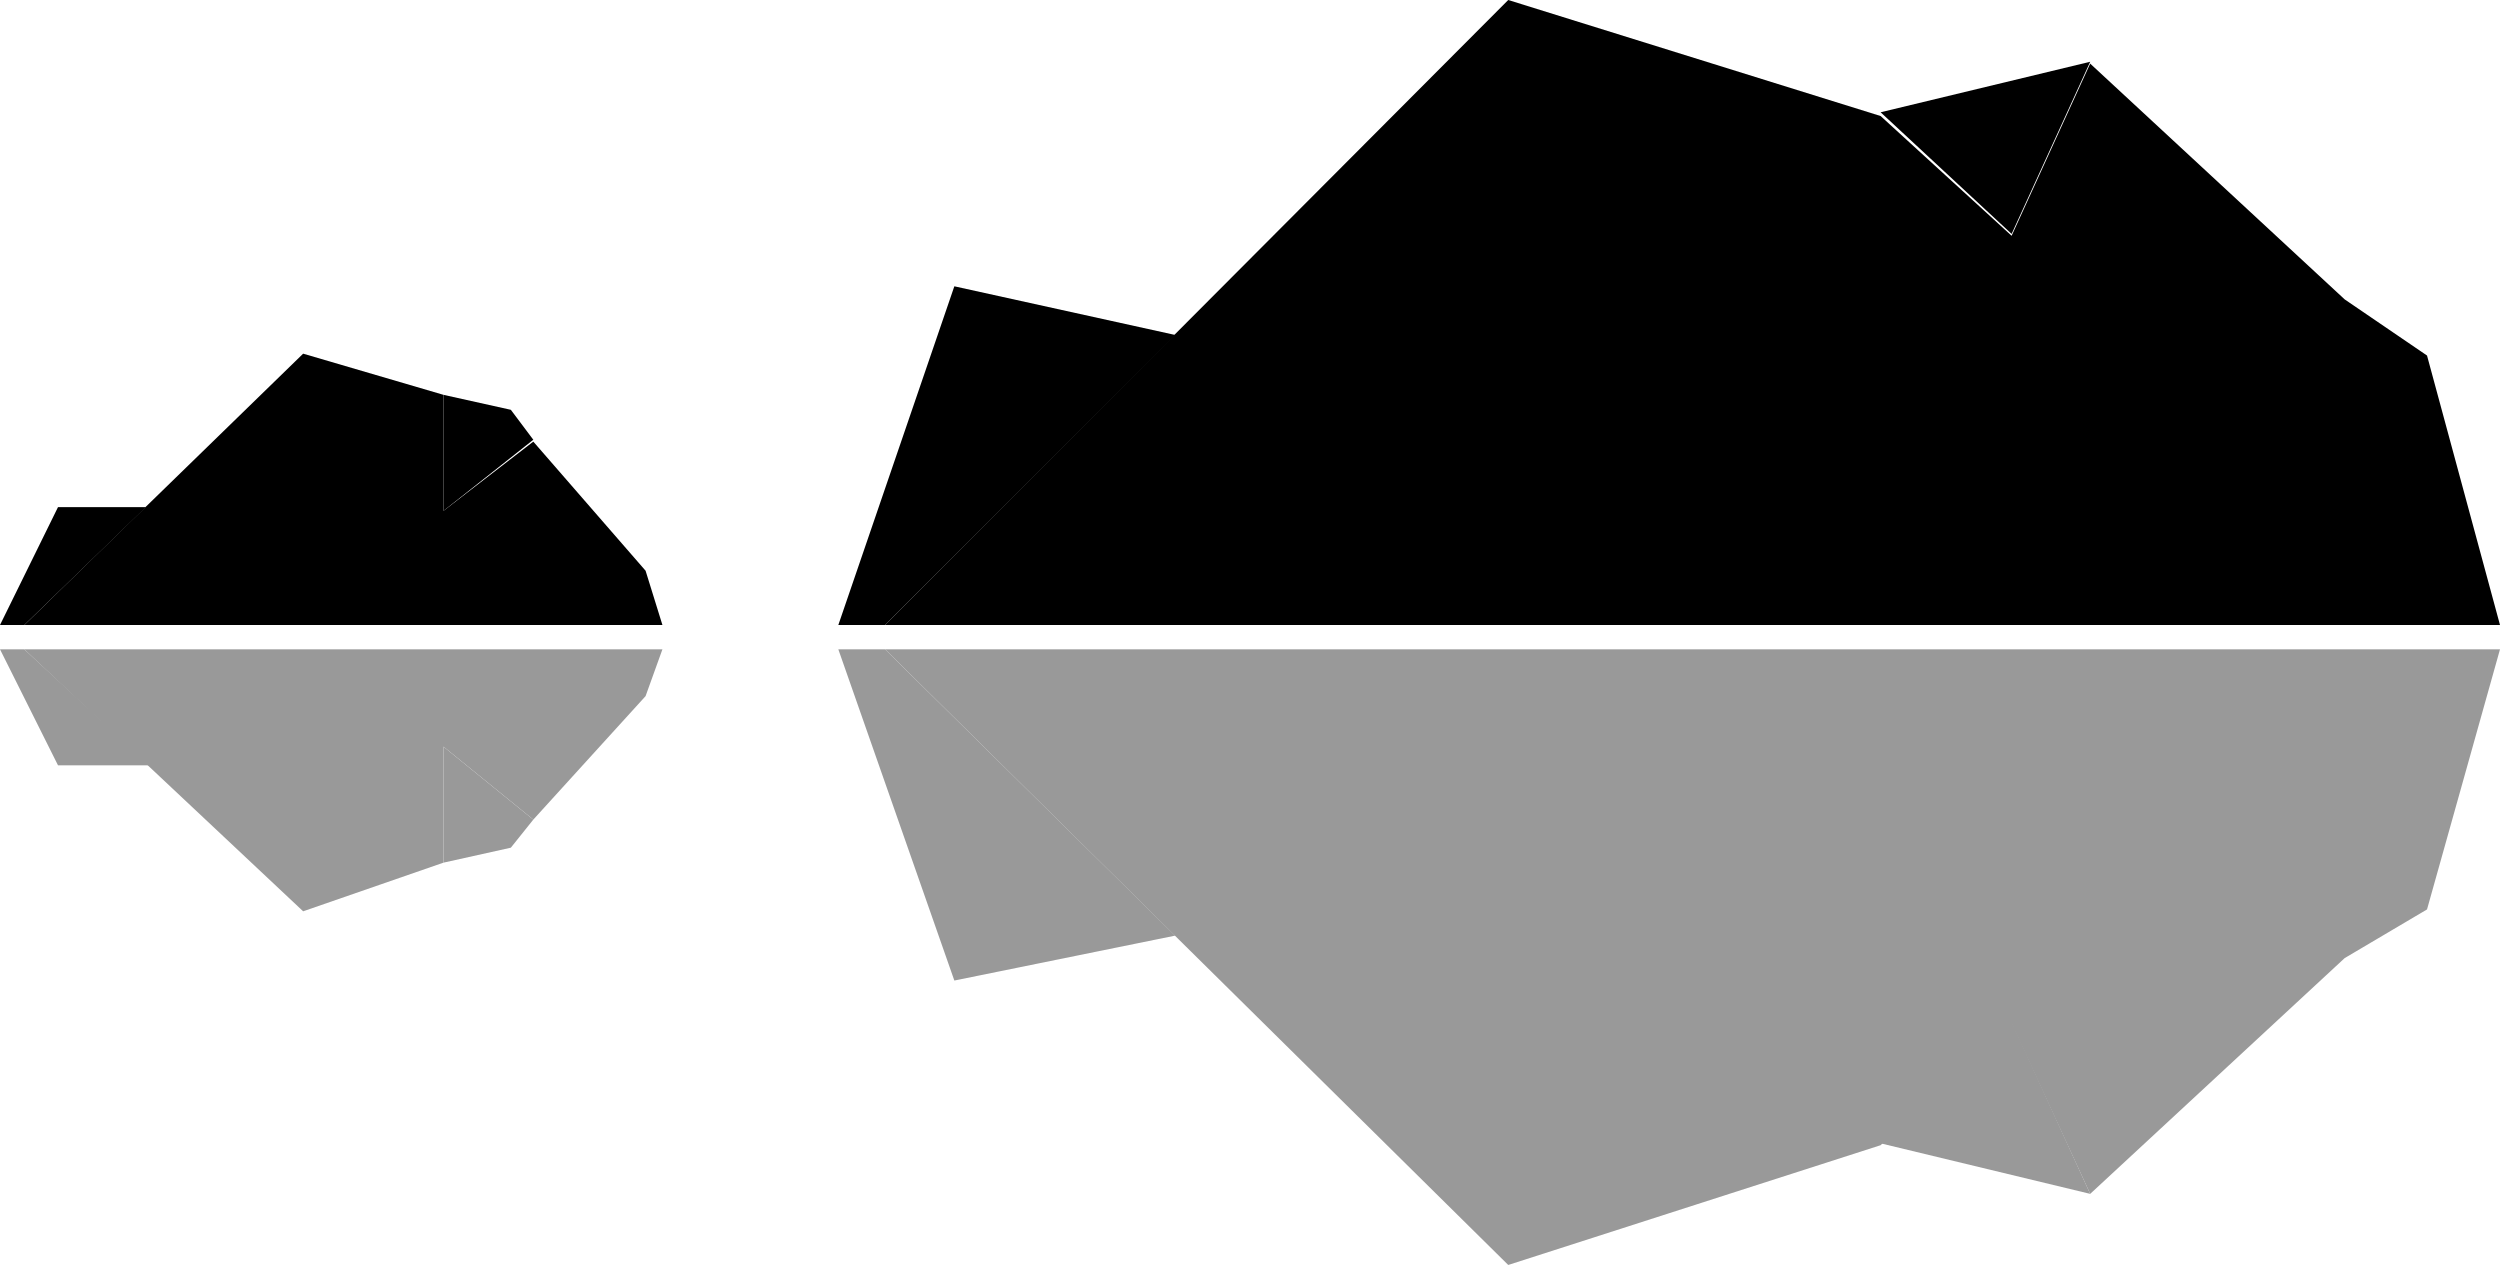 <svg xmlns="http://www.w3.org/2000/svg" viewBox="29.5 357.6 133.6 67.6" enable-background="new 29.5 357.6 133.6 67.6"><g opacity=".4"><path class="polygon polygon-down--light" d="M76.8 392.3L110.1 425.2 130 418.8 137 412.3 141.2 421.4 154.8 408.8 159.2 406.2 163.1 392.3z"/><path class="polygon polygon-down--light" d="M64.9 392.3L64 394.8 58 401.4 53.2 397.5 53.2 403.7 45.7 406.3 30.8 392.3z"/><path class="polygon polygon-down--dark" d="M30.8 392.3L29.5 392.3 32.6 398.5 37.5 398.5z"/><path class="polygon polygon-down--dark" d="M53.2 403.7L53.2 397.5 58 401.4 56.8 402.9z"/><path class="polygon polygon-down--dark" d="M76.8 392.3L74.3 392.3 80.5 410 92.3 407.6z"/><path class="polygon polygon-down--dark" d="M130 418.7L137 412.2 141.2 421.4z"/></g><path class="polygon polygon-up--light" d="M76.8 391L110.1 357.6 130 363.8 137 370.2 141.2 361 154.8 373.6 159.2 376.6 163.1 391z"/><path class="polygon polygon-up--light" d="M64.9 391L64 388.1 58 381.2 53.2 384.9 53.2 378.7 45.7 376.5 30.8 391z"/><path class="polygon polygon-up--dark" d="M30.8 391L29.5 391 32.6 384.7 37.3 384.7z"/><path class="polygon polygon-up--dark" d="M53.2 378.7L53.2 384.9 58 381.1 56.8 379.5z"/><path class="polygon polygon-up--dark" d="M76.8 391L74.3 391 80.5 372.9 92.3 375.5z"/><path class="polygon polygon-up--dark" d="M130 363.6L137 370.1 141.2 360.9z"/></svg>